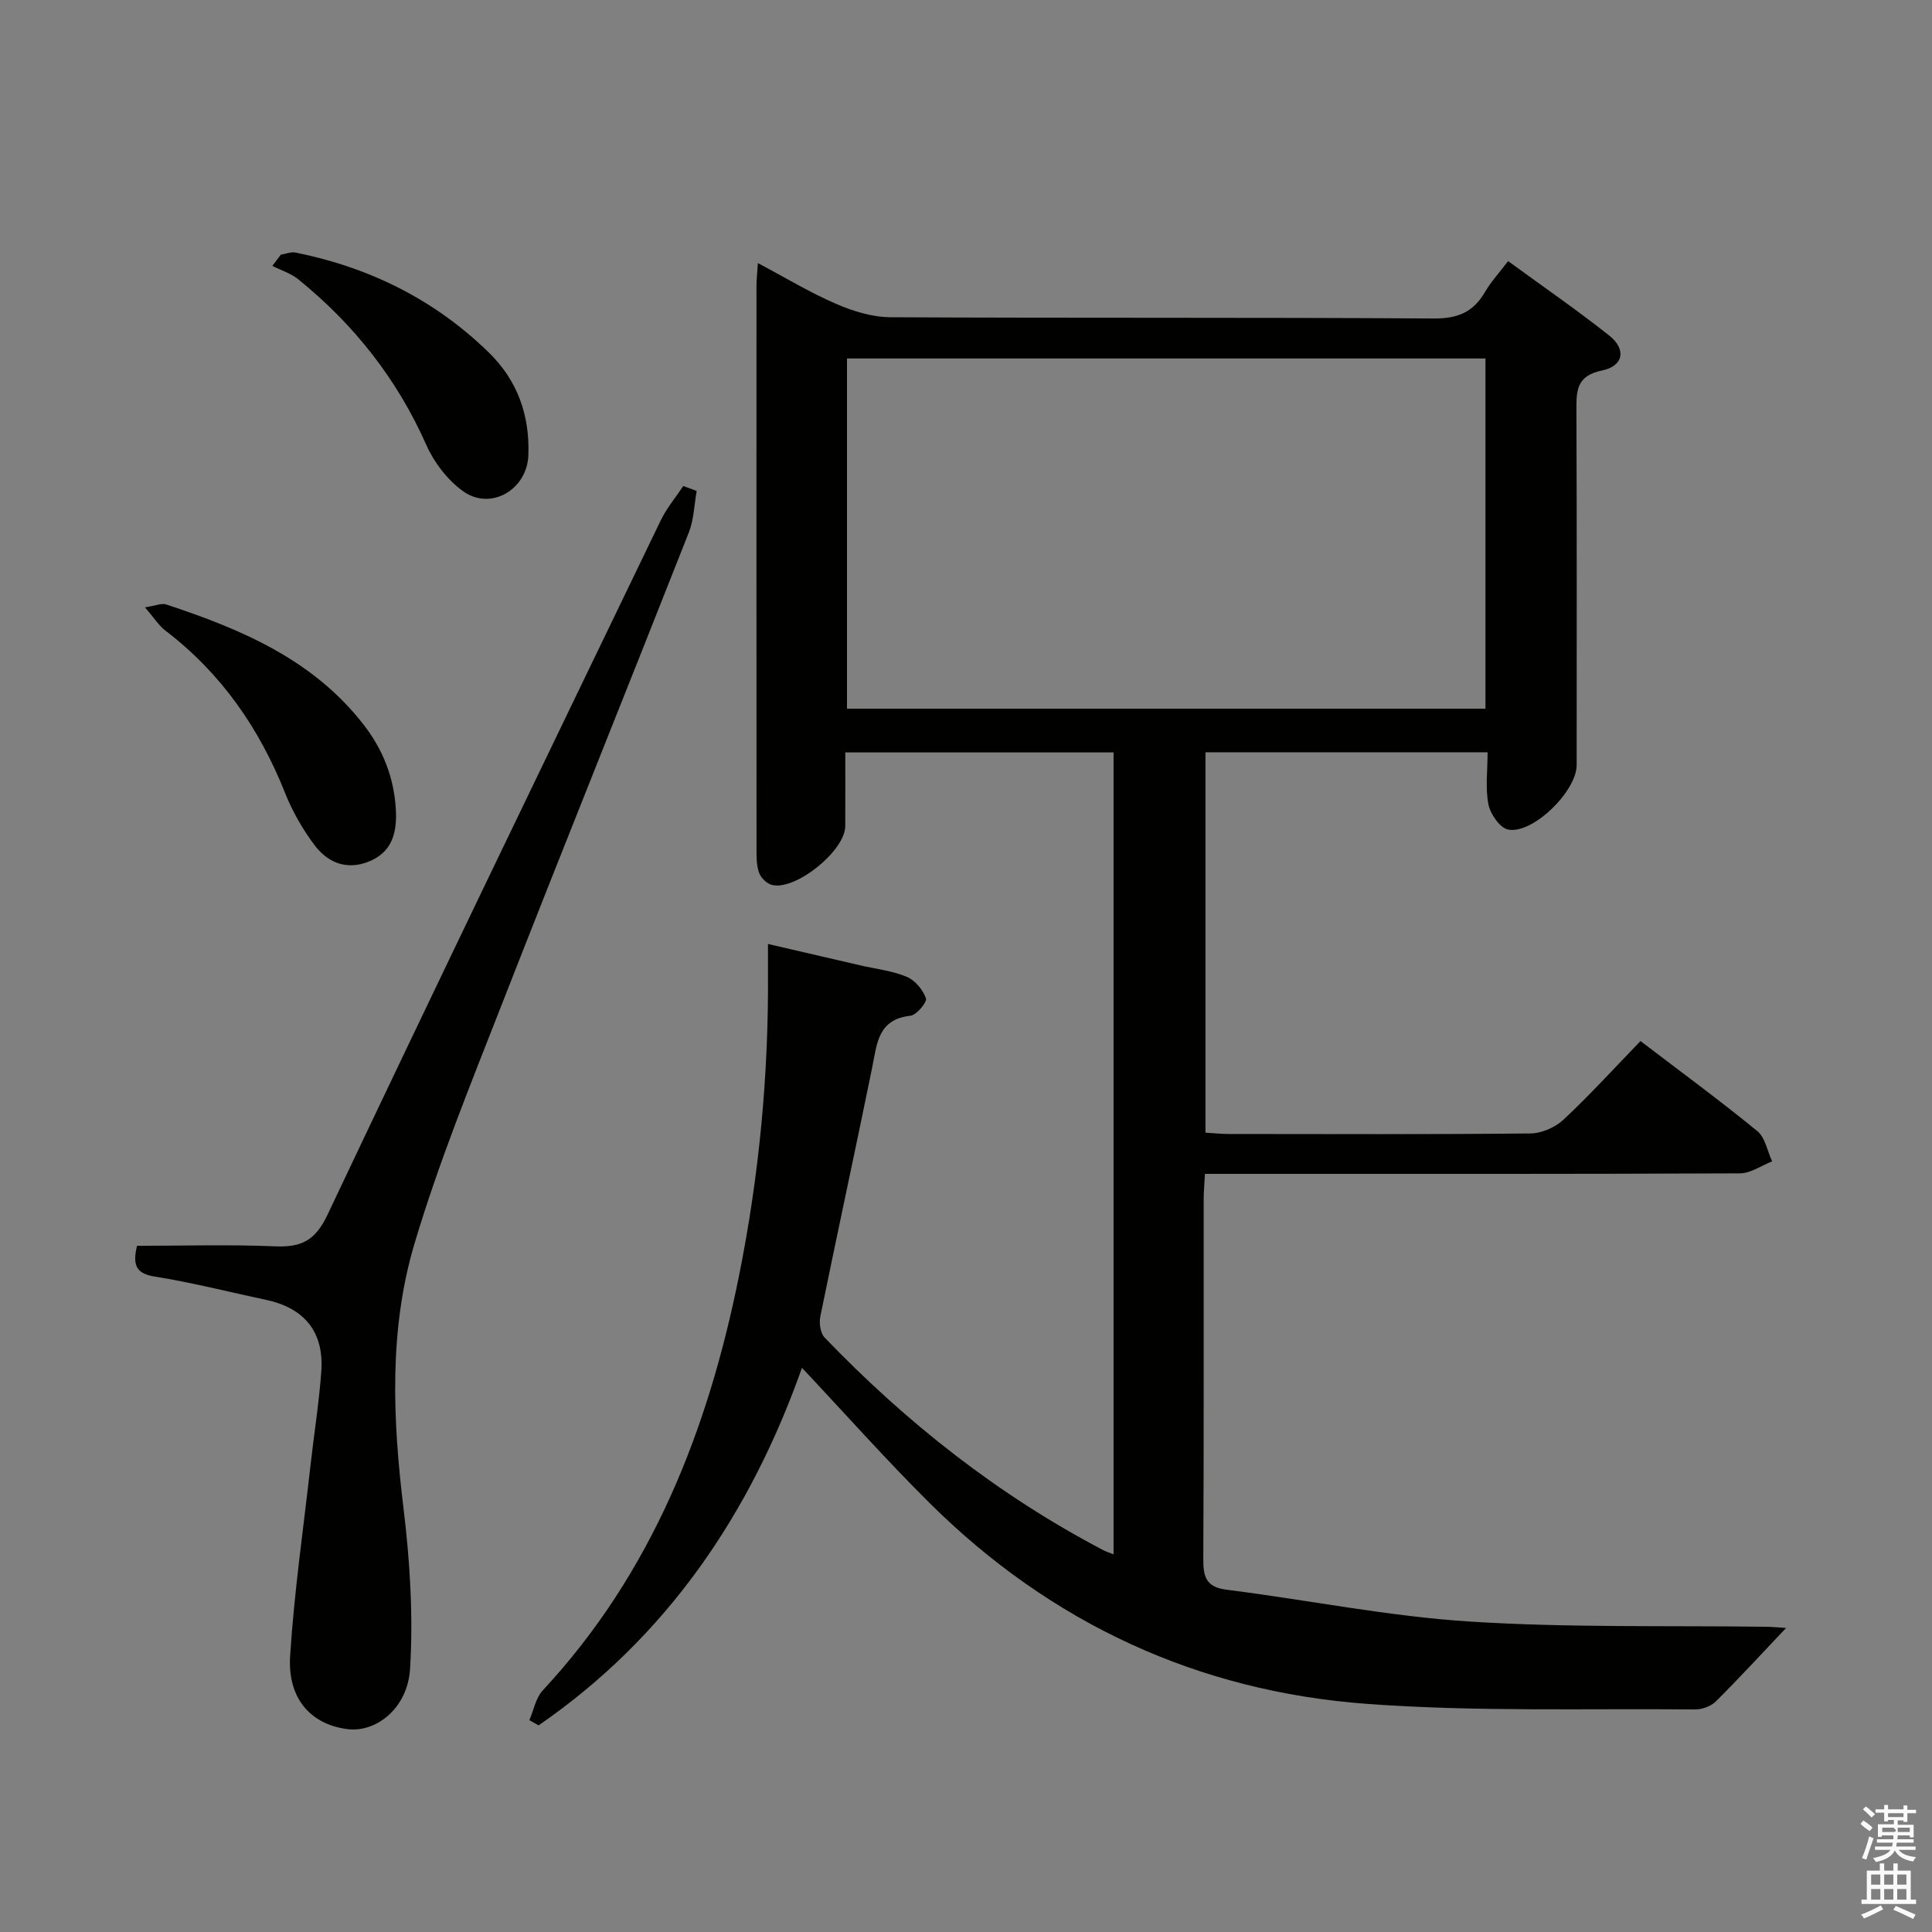 <svg enable-background="new 0 0 400 400" viewBox="0 0 400 400" xmlns="http://www.w3.org/2000/svg"><rect x="0" y="0" width="400" height="400" fill="#808080" stroke="none"/><path d="m385.2 377.6.6-.7c.6.4 1.3.9 1.9 1.5l-.6.7c-.8-.5-1.4-1-1.9-1.5zm.3 7.1c.6-1.4 1.1-2.9 1.5-4.5.3.1.6.3.9.4-.5 1.4-1 2.9-1.5 4.4zm.2-10.1.6-.6c.7.5 1.3 1.1 1.9 1.6l-.7.7c-.6-.6-1.2-1.2-1.8-1.7zm8.4-.8h.8v.9h1.8v.7h-1.8v1.8h-.8v-.3h-1.2v.9h3.3v2.6h-.8v-.4h-2.5c0 .3 0 .6-.1.8h3.4v.7h-3.5c0 .3-.1.6-.1.8h4v.7h-3.5c.7.9 1.9 1.3 3.6 1.5-.2.2-.4.5-.6.9-1.9-.3-3.2-1.1-3.8-2.3-.5 1.1-1.8 2-3.9 2.4-.2-.3-.4-.5-.6-.8 1.9-.4 3.1-.9 3.6-1.7h-3.2v-.7h3.5c.1-.2.1-.5.2-.8h-3.3v-.7h3.4c0-.2 0-.5 0-.8h-2.4v.3h-.8v-2.6h3.3v-.9h-1.2v.3h-.8v-1.8h-1.8v-.7h1.8v-.9h.8v.9h3.2zm-4.4 5.5h2.4c1-.3 0-.6 0-.9h-2.4zm1.2-3.1h3.2v-.8h-3.2zm4.4 2.2h-2.4v.9h2.5v-.9z" fill="#fafafb"/><path d="m389.2 385.8h.9v1.5h1.9v-1.5h.9v1.5h2.7v6h1.1v.9h-11.3v-.9h1.1v-6h2.7zm.2 8.7.5.8c-1.2.6-2.5 1.3-4 1.9-.2-.3-.3-.6-.6-.8 1.6-.6 3-1.3 4.1-1.9zm-2-4.3h1.9v-2.1h-1.9zm0 3.1h1.9v-2.2h-1.9zm2.7-3.1h1.9v-2.1h-1.9zm0 3.1h1.9v-2.2h-1.9zm2.4 1.3c1.4.6 2.7 1.2 4.1 1.8l-.5.9c-1.5-.7-2.8-1.4-4.1-1.9zm2.2-6.5h-1.9v2.1h1.9zm-1.9 5.2h1.9v-2.2h-1.9z" fill="#fafafb"/><g fill="#010100"><path d="m369.79 337.05c-4.95 5.22-9.63 10.32-14.53 15.2-1.01 1.01-2.86 1.69-4.32 1.67-22.64-.22-45.36.51-67.91-1.15-35.03-2.58-65.45-16.68-90.51-41.53-9.07-9-17.56-18.57-26.48-28.05-10.68 30.17-27.9 55.68-54.53 74.03-.64-.36-1.27-.72-1.91-1.08.9-2.08 1.32-4.6 2.78-6.17 22.61-24.33 34.18-53.83 40.62-85.8 4.18-20.78 6.16-41.75 6-62.93-.01-1.65 0-3.3 0-5.8 6.68 1.55 12.88 2.99 19.08 4.42 3.23.75 6.62 1.12 9.64 2.37 1.72.71 3.36 2.69 3.99 4.46.28.78-1.95 3.47-3.22 3.61-6.73.74-6.91 5.76-7.9 10.65-3.51 17.22-7.24 34.39-10.75 51.61-.28 1.37.01 3.45.89 4.37 16.96 17.64 35.96 32.63 57.7 44.02.54.29 1.14.47 2.12.86 0-55.54 0-110.6 0-166.03-18.35 0-36.59 0-55.54 0 0 5.1.02 10.19-.01 15.28-.03 5.1-10.37 13.44-15.22 12.14-1.06-.28-2.26-1.47-2.63-2.52-.54-1.51-.52-3.27-.52-4.93-.02-38.83-.02-77.65-.01-116.48 0-1.31.15-2.63.29-4.8 5.69 3.01 10.77 6.1 16.17 8.43 3.52 1.53 7.51 2.76 11.3 2.78 37.49.2 74.98.01 112.47.26 4.93.03 8.16-1.29 10.58-5.45 1.23-2.12 2.93-3.96 4.81-6.43 7.14 5.22 14.22 10.09 20.94 15.42 3.59 2.85 2.96 6.31-1.51 7.23-5.26 1.08-5.31 4.13-5.29 8.22.1 24.49.06 48.99.05 73.48 0 5.39-9.08 14.35-14.19 13.34-1.69-.33-3.67-3.19-4.07-5.19-.67-3.35-.18-6.94-.18-10.81-19.56 0-38.79 0-58.41 0v78.76c1.58.09 3.18.26 4.78.27 20.83.02 41.66.1 62.49-.11 2.33-.02 5.14-1.26 6.86-2.86 5.45-5.09 10.48-10.63 15.94-16.27 8.47 6.46 16.5 12.35 24.19 18.65 1.63 1.33 2.07 4.13 3.06 6.26-2.22.86-4.43 2.47-6.65 2.48-34.83.16-69.65.11-104.48.11-1.97 0-3.93 0-6.3 0-.1 2.02-.26 3.64-.26 5.25-.02 24.83.05 49.66-.08 74.48-.02 3.68.56 5.83 4.81 6.36 16.78 2.12 33.46 5.51 50.29 6.59 20.57 1.32 41.27.8 61.91 1.09 1.21.04 2.46.17 3.65.24zm-194.43-262.83v72.51h132.19c0-24.3 0-48.33 0-72.51-44.17 0-87.96 0-132.19 0z"/><path d="m144.24 101.64c-.52 2.87-.57 5.92-1.62 8.58-12.84 32.6-25.96 65.09-38.72 97.72-6.4 16.36-13.06 32.69-18.07 49.49-5.34 17.89-4.53 36.4-2.28 54.91 1.33 10.96 2.02 22.17 1.35 33.16-.5 8.22-7.06 13.24-12.95 12.5-7.57-.96-12.45-6.29-11.88-15.18.84-13.22 2.75-26.36 4.23-39.54.72-6.44 1.75-12.85 2.22-19.3.59-8.23-3.47-13.18-11.55-14.89-7.63-1.61-15.2-3.56-22.89-4.78-3.95-.63-4.66-2.41-3.71-6.38 9.39 0 19.01-.29 28.6.11 5.42.23 8.3-1.18 10.83-6.53 22.75-48.05 45.9-95.91 69.01-143.79 1.22-2.52 3.08-4.73 4.65-7.09.94.35 1.86.68 2.78 1.01z"/><path d="m30.01 125.74c2.26-.34 3.46-.91 4.38-.6 15.58 5.14 30.47 11.42 40.96 24.98 3.99 5.17 6.22 10.94 6.6 17.38.25 4.3-.46 8.45-4.9 10.57-4.75 2.26-8.98.83-11.94-3.11-2.45-3.26-4.56-6.95-6.07-10.74-5.33-13.41-13.22-24.82-24.76-33.63-1.43-1.09-2.43-2.73-4.27-4.85z"/><path d="m58.14 52.73c1.03-.16 2.12-.64 3.07-.44 15.33 3.1 28.87 9.79 40.08 20.78 5.88 5.77 8.42 12.98 8.1 21.21-.27 7.08-7.76 11.53-13.5 7.43-3.2-2.29-5.99-5.91-7.6-9.53-6.06-13.69-15-25.02-26.56-34.37-1.53-1.23-3.55-1.85-5.34-2.76.58-.77 1.17-1.55 1.75-2.32z"/></g></svg>